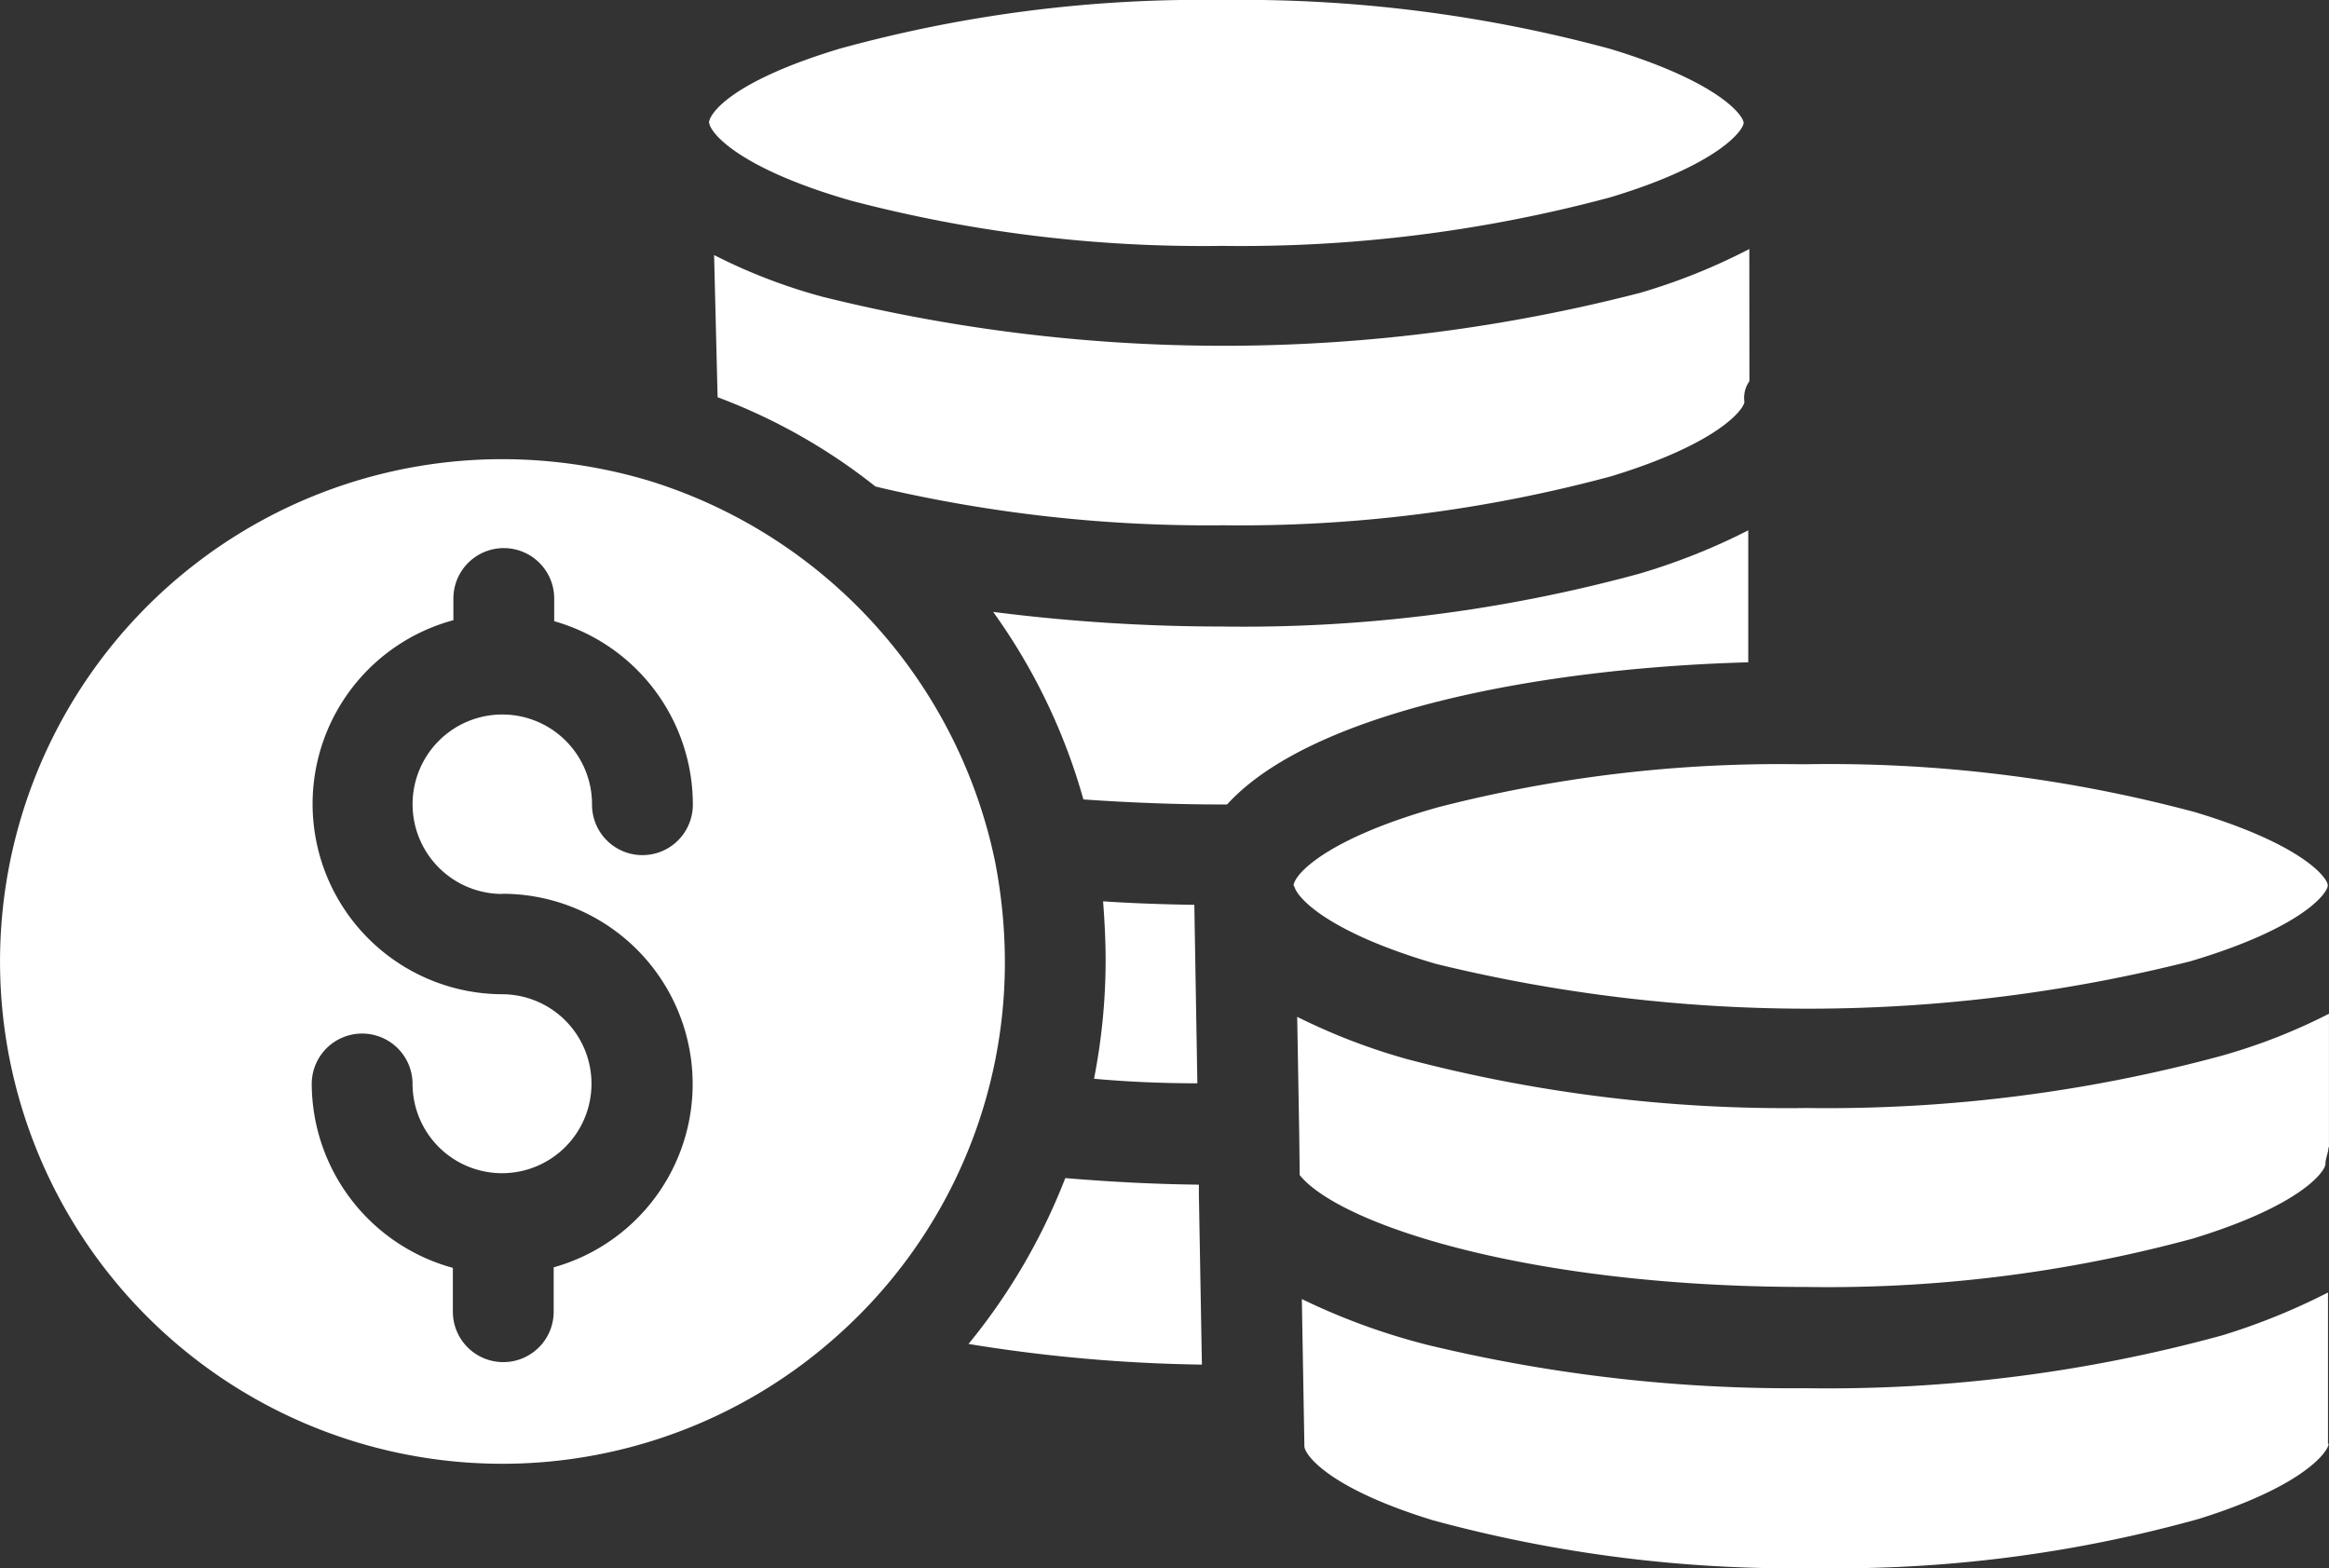 <svg xmlns="http://www.w3.org/2000/svg" width="66.091" height="44.5" viewBox="0 0 66.091 44.5">
  <rect x="0" y="0" width="66.091" height="44.5" fill="#333333" stroke="none"/>
  <g id="ic_dollar_light" transform="translate(0 -75.473)">
    <g id="Group_376" data-name="Group 376" transform="translate(27.484 108.901)">
      <g id="Group_375" data-name="Group 375" transform="translate(0 0)">
        <path id="Path_1085" data-name="Path 1085" d="M198.683,309.617v-.257c-1.316-.014-2.575-.086-3.791-.186a17.272,17.272,0,0,1-2.746,4.706,44.683,44.683,0,0,0,6.623.586Z" transform="translate(-192.146 -309.173)" fill="#fff"/>
      </g>
    </g>
    <g id="Group_378" data-name="Group 378" transform="translate(0 88.504)">
      <g id="Group_377" data-name="Group 377" transform="translate(0 0)">
        <path id="Path_1086" data-name="Path 1086" d="M28.228,177.945A14.361,14.361,0,0,0,18.473,167.2a14.568,14.568,0,0,0-4.22-.629,14.253,14.253,0,1,0,9.6,24.789,14.173,14.173,0,0,0,4.663-10.542A14.959,14.959,0,0,0,28.228,177.945Zm-13.975.958a5.4,5.4,0,0,1,1.459,10.6v1.259a1.43,1.43,0,1,1-2.861,0v-1.244A5.434,5.434,0,0,1,8.846,184.3a1.43,1.43,0,0,1,2.861,0,2.539,2.539,0,1,0,2.532-2.546,5.4,5.4,0,0,1-1.373-10.614v-.615a1.43,1.43,0,1,1,2.861,0v.644a5.407,5.407,0,0,1,3.934,5.207,1.43,1.43,0,1,1-2.861,0,2.546,2.546,0,1,0-2.546,2.532Z" transform="translate(0 -166.573)" fill="#fff"/>
      </g>
    </g>
    <g id="Group_380" data-name="Group 380" transform="translate(31.046 101.048)">
      <g id="Group_379" data-name="Group 379">
        <path id="Path_1087" data-name="Path 1087" d="M219.978,259.437l-.086-5.064c-.887-.014-1.759-.043-2.589-.1.043.572.072,1.13.072,1.688a17.582,17.582,0,0,1-.329,3.347C217.99,259.394,218.977,259.437,219.978,259.437Z" transform="translate(-217.046 -254.273)" fill="#fff"/>
      </g>
    </g>
    <g id="Group_382" data-name="Group 382" transform="translate(20.261 82.539)">
      <g id="Group_381" data-name="Group 381" transform="translate(0 0)">
        <path id="Path_1088" data-name="Path 1088" d="M171.026,124.873a17.155,17.155,0,0,1-3.1,1.244,47.258,47.258,0,0,1-23.187.114,15.847,15.847,0,0,1-3.09-1.187l.1,4.034a16.5,16.5,0,0,1,4.477,2.532c.043.014.072.014.114.029a40.923,40.923,0,0,0,9.741,1.073,40.488,40.488,0,0,0,11.014-1.387c3.1-.944,3.791-1.931,3.791-2.117a.822.822,0,0,1,.143-.586Z" transform="translate(-141.646 -124.873)" fill="#fff"/>
      </g>
    </g>
    <g id="Group_384" data-name="Group 384" transform="translate(20.118 75.473)">
      <g id="Group_383" data-name="Group 383" transform="translate(0 0)">
        <path id="Path_1089" data-name="Path 1089" d="M166.221,76.86a39.936,39.936,0,0,0-11.014-1.387,38.638,38.638,0,0,0-10.871,1.387c-3.018.915-3.676,1.817-3.69,2.1,0,0,.014,0,.014.029.072.315.93,1.287,4.005,2.174a39.274,39.274,0,0,0,10.542,1.287,40.419,40.419,0,0,0,11-1.373c3.1-.93,3.8-1.917,3.8-2.117S169.325,77.8,166.221,76.86Z" transform="translate(-140.646 -75.473)" fill="#fff"/>
      </g>
    </g>
    <g id="Group_386" data-name="Group 386" transform="translate(36.939 112.148)">
      <g id="Group_385" data-name="Group 385">
        <path id="Path_1090" data-name="Path 1090" d="M287.369,336.164v-4.291a18.328,18.328,0,0,1-3,1.216,42.3,42.3,0,0,1-11.815,1.5,44.02,44.02,0,0,1-10.742-1.23,18.636,18.636,0,0,1-3.562-1.3l.072,4.148v.029c0,.215.629,1.173,3.647,2.1a38.924,38.924,0,0,0,10.857,1.359,38.189,38.189,0,0,0,10.885-1.4c3.018-.944,3.676-1.931,3.676-2.131Z" transform="translate(-258.246 -331.873)" fill="#fff"/>
      </g>
    </g>
    <g id="Group_388" data-name="Group 388" transform="translate(28.185 90.521)">
      <g id="Group_387" data-name="Group 387" transform="translate(0 0)">
        <path id="Path_1091" data-name="Path 1091" d="M218.473,180.673a18.065,18.065,0,0,1-3.09,1.23,42.693,42.693,0,0,1-11.858,1.5,51.521,51.521,0,0,1-6.48-.415,16.958,16.958,0,0,1,2.56,5.321c1.23.086,2.56.143,3.934.143h.143c2.346-2.575,8.654-3.862,14.79-4.034v-3.748Z" transform="translate(-197.046 -180.673)" fill="#fff"/>
      </g>
    </g>
    <g id="Group_390" data-name="Group 390" transform="translate(36.81 104.238)">
      <g id="Group_389" data-name="Group 389" transform="translate(0 0)">
        <path id="Path_1092" data-name="Path 1092" d="M283.494,277.789a42.815,42.815,0,0,1-11.686,1.459,42.277,42.277,0,0,1-11.343-1.387,17.549,17.549,0,0,1-3.118-1.2l.057,3.29.014,1.2c1.116,1.388,6.451,3.175,14.375,3.175a39.577,39.577,0,0,0,10.971-1.373c3.09-.944,3.762-1.917,3.762-2.117,0-.157.086-.329.086-.472h.014v-3.791A16.333,16.333,0,0,1,283.494,277.789Z" transform="translate(-257.346 -276.573)" fill="#fff"/>
      </g>
    </g>
    <g id="Group_392" data-name="Group 392" transform="translate(36.71 97.158)">
      <g id="Group_391" data-name="Group 391">
        <path id="Path_1093" data-name="Path 1093" d="M282.221,228.432a40.088,40.088,0,0,0-11.014-1.359h-.243a38.93,38.93,0,0,0-10.2,1.216c-2.961.83-3.977,1.774-4.105,2.16a.108.108,0,0,0-.014.057l.029.057c.086.3.93,1.273,4.005,2.174a44.454,44.454,0,0,0,21.413-.072c3.175-.944,3.891-1.931,3.9-2.146v-.014C285.983,230.291,285.268,229.347,282.221,228.432Z" transform="translate(-256.646 -227.073)" fill="#fff"/>
      </g>
    </g>
  </g>
</svg>
